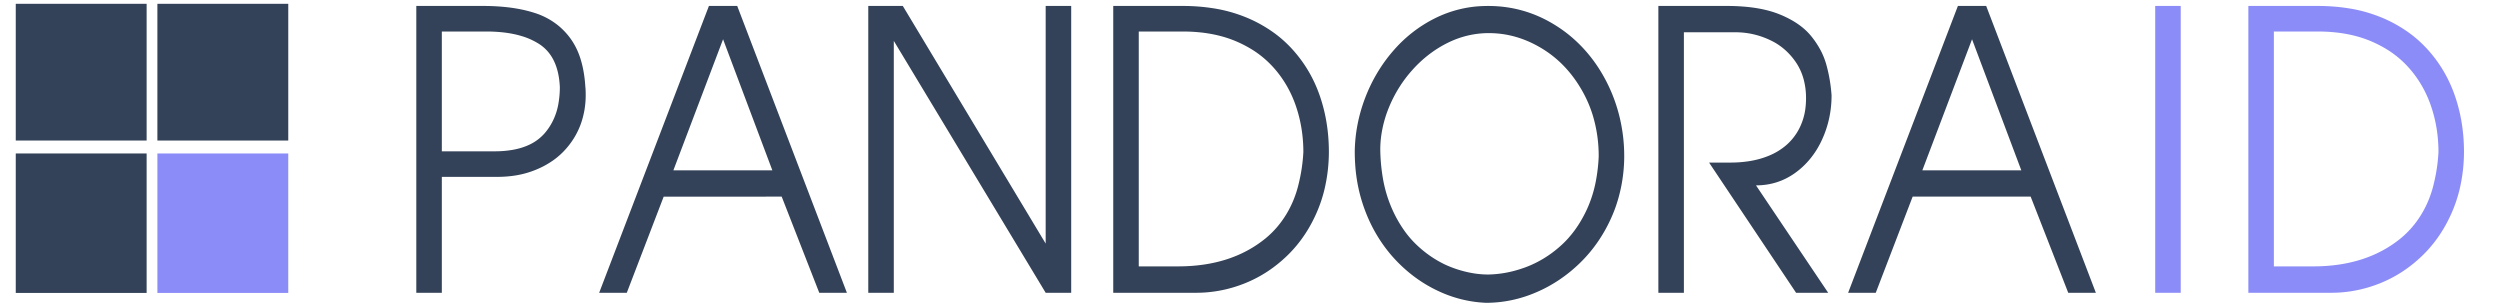<svg width="2300" height="283" xmlns="http://www.w3.org/2000/svg"><path fill="#334258" class="st0" d="M144.8 3.5h120.4v125.8H144.8z"/><path fill="#8C8CF9" class="st1" d="M144.8 141.2h120.4v128.3H144.8z"/><path fill="#334258" class="st0" d="M14.5 3.5h120.4v125.8H14.5zm0 137.7h120.4v128.3H14.5zm391.98 128.156H383V5.484h61.607a221.637 248.988 0 0121.27 1.084q14.611 1.587 26.505 5.492a69.124 77.654 0 0119.572 10.155 60.677 68.165 0 0112.668 12.912 55.516 62.367 0 019.796 20.173q3.288 10.961 4.113 24.708.311 2.524.311 7.139a62.798 70.547 0 01-4.672 27.357 59.97 67.37 0 01-5.675 11.817 66.36 74.548 0 01-22.74 23.296 81.817 91.914 0 01-6.126 3.52 92.727 104.17 0 01-27.47 8.593 117.387 131.873 0 01-14.531.981h-51.149v106.645zM447.476 28.99h-40.998v110.214h48.59a106.814 119.995 0 0016.541-1.337q8.45-1.49 15.185-4.647a42.877 48.168 0 0013.764-10.034 47.438 53.292 0 0013.344-28.784 68.422 76.866 0 001.149-14.395q-1.317-28.12-19.105-39.571a67.794 76.16 0 00-16.398-7.356q-7.726-2.3-16.909-3.306a156.455 175.762 0 00-15.163-.784zm1252.806 240.366L1801.258 5.484h26.038l100.897 263.872h-25.418l-34.564-88.452h-108.57l-33.94 88.452h-25.42zm159.327-112.653l-45.333-120.574-45.721 120.574h91.054zM822.296 37.61v231.746h-23.48V5.484h31.774l131.43 218.603V5.484h23.48v263.872h-23.48L822.296 37.609z"/><path fill="#8C8CF9" d="M2144.663 269.356h-76.177V5.484h63.854a198.906 223.452 0 0129.263 2.307 146.167 164.205 0 0129.091 8.184 129.684 145.688 0 0125.711 14.26 107.074 120.288 0 0116.64 14.863q17.01 18.628 25.418 42.876 8.408 24.244 8.408 51.93a120.155 134.983 0 01-4.148 34.742 105.106 118.077 0 01-6.196 18.885q-10.113 24.202-27.59 41.264-17.474 17.063-39.29 25.814a132.82 149.21 0 01-44.985 8.747zM2132.34 28.99h-40.375v216.078h36.192q48.898 0 80.516-25.814a80.659 90.613 0 0030.364-50.008 123.834 139.116 0 004.355-29.343q0-22.027-6.742-42.006a89.356 100.383 0 00-20.499-35.52 88.985 99.966 0 00-21.225-17.548 113.074 127.027 0 00-13.646-6.914q-21.118-8.925-48.94-8.925z" class="st1"/><path fill="#334258" d="M1246.375 139.208q.387-24.636 9.3-48.446a126.23 141.808 0 0125.419-43.225q16.506-19.413 39.093-30.731a117.873 132.419 0 0144.911-11.247 136.34 153.165 0 014.105-.071q33.944 0 62.73 18.371a121.736 136.759 0 0145.57 50.404 121.672 136.687 0 0116.778 70.604 114.258 128.357 0 01-7.612 44.688 108.271 121.632 0 01-3.704 9.464 119.587 134.345 0 01-29.139 42.655 133.626 150.116 0 01-40.8 27.382 128.595 144.465 0 01-45.683 9.532 124.92 140.335 0 01-44.017-10.794 128.9 144.807 0 01-39.096-28.338 119.631 134.395 0 01-27.666-43.92 118.067 132.637 0 01-9.83-44.985 140.371 157.694 0 01-.36-11.343zm23.48-1.48a135.658 152.399 0 002.297 25.654 98.149 110.26 0 007.583 26.583 99.875 112.2 0 0012.272 22.258 83.741 94.075 0 0011.985 13.697 101.615 114.155 0 0024.657 17.084 93.568 105.115 0 007.387 3.156 112.502 126.386 0 0020.727 5.46 94.641 106.32 0 0012.44.937 112.283 126.14 0 0027.358-4.361 129.919 145.952 0 006.43-2.125 103.83 116.644 0 0032.2-19.37q14.994-13.144 24.644-33.823a93.187 104.687 0 008.52-27.143 124.878 140.289 0 002.443-21.563 102.97 115.677 0 00-5.599-38.558 94.124 105.74 0 00-8.735-20.554q-14.338-26.12-37.703-40.351-23.365-14.235-48.86-14.235a92.978 104.452 0 00-38.515 9.186 106.922 120.117 0 00-32.2 24.94 105.11 118.08 0 00-20.422 31.975 99.93 112.261 0 00-1.238 2.98 87.979 98.836 0 00-6.5 23.315 75.926 85.296 0 00-1.172 14.859zm279.326 131.628h-23.479V5.484h63.157a206.385 231.854 0 0119.73.995q16.401 1.776 28.59 6.711a98.523 110.681 0 0112.747 6.262q6.479 3.862 11.415 8.483a50.028 56.202 0 014.818 5.15 70.955 79.712 0 018.44 12.49 55.434 62.275 0 015.393 13.102 110.07 123.654 0 014.289 21.238 127.462 143.192 0 01.749 7.577 77.935 87.553 0 01-8.952 41.397 69.937 78.567 0 01-24.796 30.385q-15.849 11.271-35.764 11.271l66.414 98.81h-29.526l-80.053-119.788h19.683a122.279 137.368 0 0017.413-1.326q9.545-1.544 17.69-4.885a74.774 84.001 0 001.67-.71 59.408 66.739 0 0013.423-8.159 47.65 53.531 0 0010.792-12.213 45.924 51.591 0 008.2-24.89 58.697 65.94 0 00.326-7.017 52.761 59.272 0 00-2.165-17.288 44.321 49.79 0 00-7.056-15.622 56.716 63.715 0 00-22.86-20.09 67.264 75.565 0 00-1.397-.67q-15.033-7.011-31.541-7.011h-47.35v239.67zm-997.95 0L652.208 5.484h26.038l100.897 263.872h-25.419l-34.563-88.452H610.59l-33.941 88.452H551.23zM710.56 156.703L665.225 36.129l-45.72 120.574h91.054z" class="st0"/><path fill="#8C8CF9" d="M2006.262 5.484v263.872h-23.48V5.484h23.48z" class="st1"/><path fill="#334258" d="M1100.36 269.356h-76.177V5.484h63.855a198.906 223.452 0 0129.262 2.307 146.167 164.205 0 0129.092 8.184 129.684 145.688 0 0125.71 14.26 107.074 120.288 0 0116.64 14.863q17.01 18.628 25.418 42.876 8.409 24.244 8.409 51.93a120.155 134.983 0 01-4.15 34.742 105.106 118.077 0 01-6.195 18.885q-10.113 24.202-27.59 41.264-17.474 17.063-39.29 25.814a132.82 149.21 0 01-44.984 8.747zM1088.038 28.99h-40.376v216.078h36.192q48.898 0 80.516-25.814a80.659 90.613 0 0030.364-50.008 123.834 139.116 0 004.355-29.343q0-22.027-6.742-42.006a89.356 100.383 0 00-20.499-35.52 88.985 99.966 0 00-21.225-17.548 113.074 127.027 0 00-13.646-6.914q-21.118-8.925-48.94-8.925z" class="st0"/></svg>